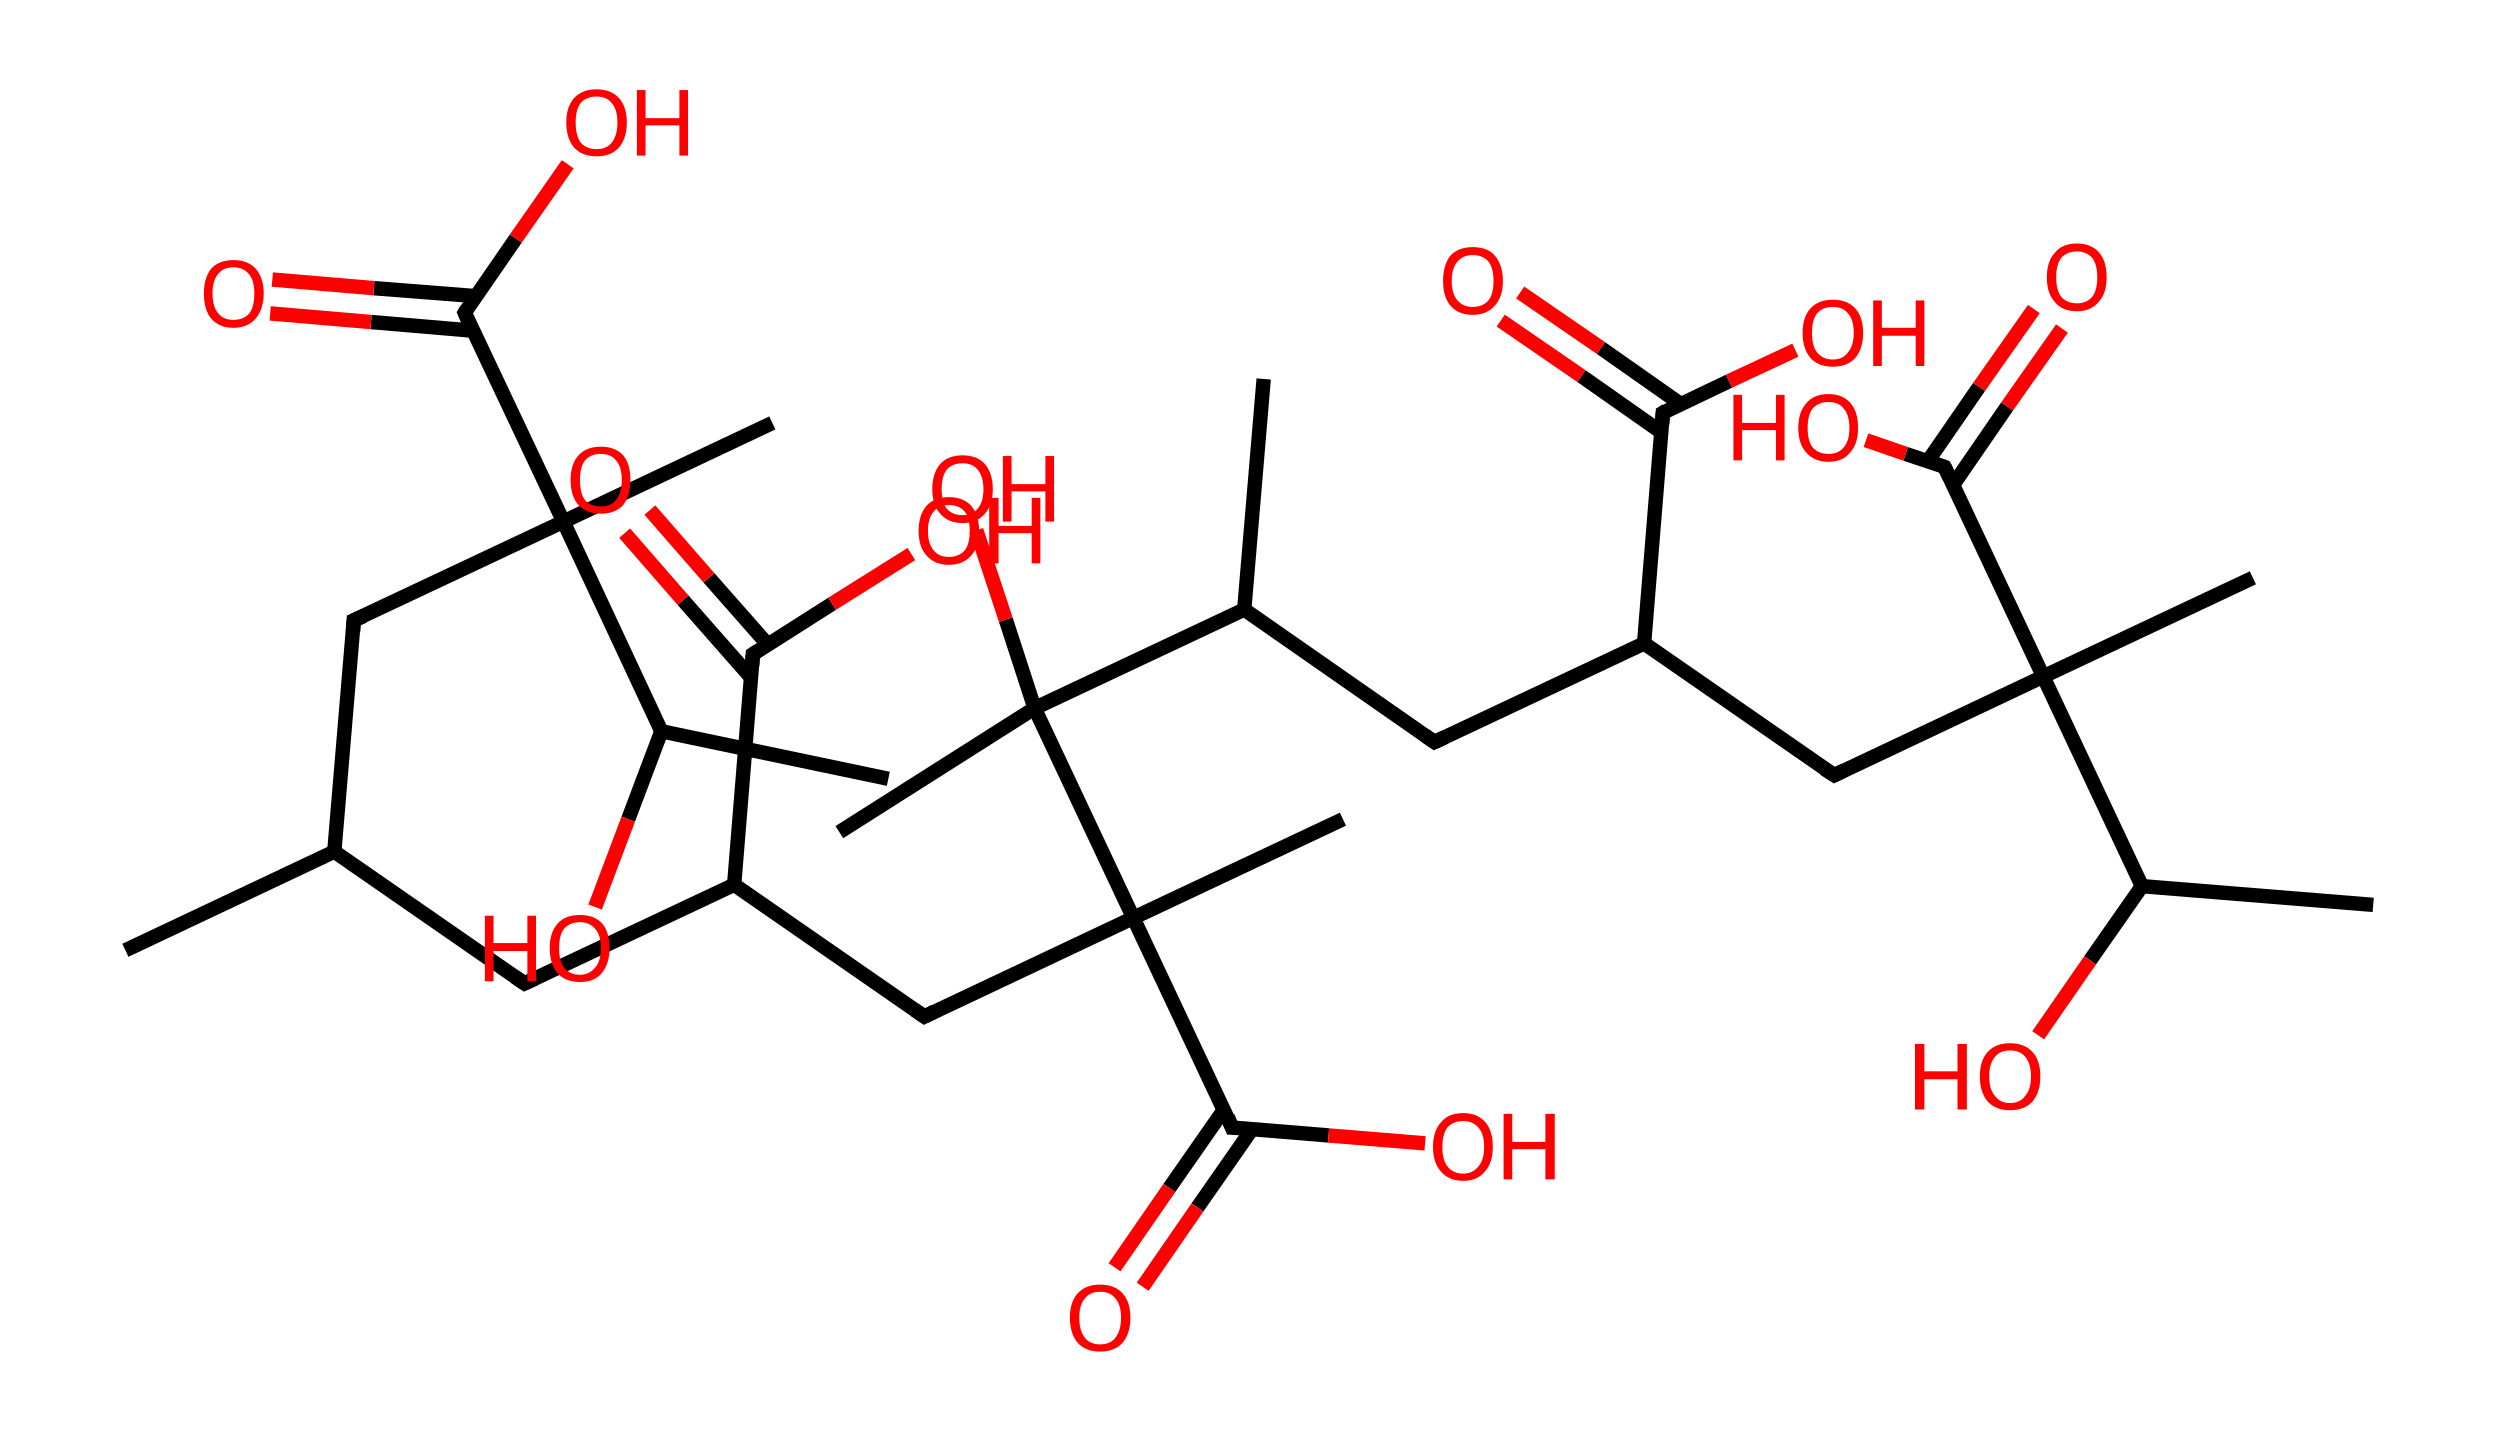 <?xml version='1.0' encoding='ASCII' standalone='yes'?>
<svg xmlns="http://www.w3.org/2000/svg" xmlns:rdkit="http://www.rdkit.org/xml" xmlns:xlink="http://www.w3.org/1999/xlink" version="1.1" baseProfile="full" xml:space="preserve" width="347px" height="200px" viewBox="0 0 347 200">
<!-- END OF HEADER -->
<rect style="opacity:1.0;fill:#FFFFFF;stroke:none" width="347.0" height="200.0" x="0.0" y="0.0"> </rect>
<path class="bond-0 atom-0 atom-1" d="M 17.4,131.9 L 46.4,118.2" style="fill:none;fill-rule:evenodd;stroke:#000000;stroke-width:2.0px;stroke-linecap:butt;stroke-linejoin:miter;stroke-opacity:1"/>
<path class="bond-1 atom-1 atom-2" d="M 46.4,118.2 L 72.8,136.5" style="fill:none;fill-rule:evenodd;stroke:#000000;stroke-width:2.0px;stroke-linecap:butt;stroke-linejoin:miter;stroke-opacity:1"/>
<path class="bond-2 atom-2 atom-3" d="M 72.8,136.5 L 101.9,122.8" style="fill:none;fill-rule:evenodd;stroke:#000000;stroke-width:2.0px;stroke-linecap:butt;stroke-linejoin:miter;stroke-opacity:1"/>
<path class="bond-3 atom-3 atom-4" d="M 101.9,122.8 L 128.3,141.1" style="fill:none;fill-rule:evenodd;stroke:#000000;stroke-width:2.0px;stroke-linecap:butt;stroke-linejoin:miter;stroke-opacity:1"/>
<path class="bond-4 atom-4 atom-5" d="M 128.3,141.1 L 157.3,127.4" style="fill:none;fill-rule:evenodd;stroke:#000000;stroke-width:2.0px;stroke-linecap:butt;stroke-linejoin:miter;stroke-opacity:1"/>
<path class="bond-5 atom-5 atom-6" d="M 157.3,127.4 L 186.4,113.7" style="fill:none;fill-rule:evenodd;stroke:#000000;stroke-width:2.0px;stroke-linecap:butt;stroke-linejoin:miter;stroke-opacity:1"/>
<path class="bond-6 atom-5 atom-7" d="M 157.3,127.4 L 171.0,156.5" style="fill:none;fill-rule:evenodd;stroke:#000000;stroke-width:2.0px;stroke-linecap:butt;stroke-linejoin:miter;stroke-opacity:1"/>
<path class="bond-7 atom-7 atom-8" d="M 169.9,154.0 L 162.3,164.9" style="fill:none;fill-rule:evenodd;stroke:#000000;stroke-width:2.0px;stroke-linecap:butt;stroke-linejoin:miter;stroke-opacity:1"/>
<path class="bond-7 atom-7 atom-8" d="M 162.3,164.9 L 154.7,175.9" style="fill:none;fill-rule:evenodd;stroke:#FF0000;stroke-width:2.0px;stroke-linecap:butt;stroke-linejoin:miter;stroke-opacity:1"/>
<path class="bond-7 atom-7 atom-8" d="M 173.8,156.7 L 166.2,167.6" style="fill:none;fill-rule:evenodd;stroke:#000000;stroke-width:2.0px;stroke-linecap:butt;stroke-linejoin:miter;stroke-opacity:1"/>
<path class="bond-7 atom-7 atom-8" d="M 166.2,167.6 L 158.6,178.6" style="fill:none;fill-rule:evenodd;stroke:#FF0000;stroke-width:2.0px;stroke-linecap:butt;stroke-linejoin:miter;stroke-opacity:1"/>
<path class="bond-8 atom-7 atom-9" d="M 171.0,156.5 L 184.4,157.6" style="fill:none;fill-rule:evenodd;stroke:#000000;stroke-width:2.0px;stroke-linecap:butt;stroke-linejoin:miter;stroke-opacity:1"/>
<path class="bond-8 atom-7 atom-9" d="M 184.4,157.6 L 197.8,158.7" style="fill:none;fill-rule:evenodd;stroke:#FF0000;stroke-width:2.0px;stroke-linecap:butt;stroke-linejoin:miter;stroke-opacity:1"/>
<path class="bond-9 atom-5 atom-10" d="M 157.3,127.4 L 143.6,98.3" style="fill:none;fill-rule:evenodd;stroke:#000000;stroke-width:2.0px;stroke-linecap:butt;stroke-linejoin:miter;stroke-opacity:1"/>
<path class="bond-10 atom-10 atom-11" d="M 143.6,98.3 L 116.5,115.5" style="fill:none;fill-rule:evenodd;stroke:#000000;stroke-width:2.0px;stroke-linecap:butt;stroke-linejoin:miter;stroke-opacity:1"/>
<path class="bond-11 atom-10 atom-12" d="M 143.6,98.3 L 139.6,86.0" style="fill:none;fill-rule:evenodd;stroke:#000000;stroke-width:2.0px;stroke-linecap:butt;stroke-linejoin:miter;stroke-opacity:1"/>
<path class="bond-11 atom-10 atom-12" d="M 139.6,86.0 L 135.5,73.6" style="fill:none;fill-rule:evenodd;stroke:#FF0000;stroke-width:2.0px;stroke-linecap:butt;stroke-linejoin:miter;stroke-opacity:1"/>
<path class="bond-12 atom-10 atom-13" d="M 143.6,98.3 L 172.7,84.6" style="fill:none;fill-rule:evenodd;stroke:#000000;stroke-width:2.0px;stroke-linecap:butt;stroke-linejoin:miter;stroke-opacity:1"/>
<path class="bond-13 atom-13 atom-14" d="M 172.7,84.6 L 175.4,52.6" style="fill:none;fill-rule:evenodd;stroke:#000000;stroke-width:2.0px;stroke-linecap:butt;stroke-linejoin:miter;stroke-opacity:1"/>
<path class="bond-14 atom-13 atom-15" d="M 172.7,84.6 L 199.1,103.0" style="fill:none;fill-rule:evenodd;stroke:#000000;stroke-width:2.0px;stroke-linecap:butt;stroke-linejoin:miter;stroke-opacity:1"/>
<path class="bond-15 atom-15 atom-16" d="M 199.1,103.0 L 228.2,89.3" style="fill:none;fill-rule:evenodd;stroke:#000000;stroke-width:2.0px;stroke-linecap:butt;stroke-linejoin:miter;stroke-opacity:1"/>
<path class="bond-16 atom-16 atom-17" d="M 228.2,89.3 L 254.6,107.6" style="fill:none;fill-rule:evenodd;stroke:#000000;stroke-width:2.0px;stroke-linecap:butt;stroke-linejoin:miter;stroke-opacity:1"/>
<path class="bond-17 atom-17 atom-18" d="M 254.6,107.6 L 283.6,93.9" style="fill:none;fill-rule:evenodd;stroke:#000000;stroke-width:2.0px;stroke-linecap:butt;stroke-linejoin:miter;stroke-opacity:1"/>
<path class="bond-18 atom-18 atom-19" d="M 283.6,93.9 L 312.7,80.2" style="fill:none;fill-rule:evenodd;stroke:#000000;stroke-width:2.0px;stroke-linecap:butt;stroke-linejoin:miter;stroke-opacity:1"/>
<path class="bond-19 atom-18 atom-20" d="M 283.6,93.9 L 269.9,64.8" style="fill:none;fill-rule:evenodd;stroke:#000000;stroke-width:2.0px;stroke-linecap:butt;stroke-linejoin:miter;stroke-opacity:1"/>
<path class="bond-20 atom-20 atom-21" d="M 271.1,67.3 L 278.6,56.4" style="fill:none;fill-rule:evenodd;stroke:#000000;stroke-width:2.0px;stroke-linecap:butt;stroke-linejoin:miter;stroke-opacity:1"/>
<path class="bond-20 atom-20 atom-21" d="M 278.6,56.4 L 286.2,45.6" style="fill:none;fill-rule:evenodd;stroke:#FF0000;stroke-width:2.0px;stroke-linecap:butt;stroke-linejoin:miter;stroke-opacity:1"/>
<path class="bond-20 atom-20 atom-21" d="M 267.6,64.0 L 274.7,53.7" style="fill:none;fill-rule:evenodd;stroke:#000000;stroke-width:2.0px;stroke-linecap:butt;stroke-linejoin:miter;stroke-opacity:1"/>
<path class="bond-20 atom-20 atom-21" d="M 274.7,53.7 L 282.3,42.9" style="fill:none;fill-rule:evenodd;stroke:#FF0000;stroke-width:2.0px;stroke-linecap:butt;stroke-linejoin:miter;stroke-opacity:1"/>
<path class="bond-21 atom-20 atom-22" d="M 269.9,64.8 L 264.5,63.0" style="fill:none;fill-rule:evenodd;stroke:#000000;stroke-width:2.0px;stroke-linecap:butt;stroke-linejoin:miter;stroke-opacity:1"/>
<path class="bond-21 atom-20 atom-22" d="M 264.5,63.0 L 259.0,61.1" style="fill:none;fill-rule:evenodd;stroke:#FF0000;stroke-width:2.0px;stroke-linecap:butt;stroke-linejoin:miter;stroke-opacity:1"/>
<path class="bond-22 atom-18 atom-23" d="M 283.6,93.9 L 297.3,123.0" style="fill:none;fill-rule:evenodd;stroke:#000000;stroke-width:2.0px;stroke-linecap:butt;stroke-linejoin:miter;stroke-opacity:1"/>
<path class="bond-23 atom-23 atom-24" d="M 297.3,123.0 L 329.4,125.6" style="fill:none;fill-rule:evenodd;stroke:#000000;stroke-width:2.0px;stroke-linecap:butt;stroke-linejoin:miter;stroke-opacity:1"/>
<path class="bond-24 atom-23 atom-25" d="M 297.3,123.0 L 290.1,133.3" style="fill:none;fill-rule:evenodd;stroke:#000000;stroke-width:2.0px;stroke-linecap:butt;stroke-linejoin:miter;stroke-opacity:1"/>
<path class="bond-24 atom-23 atom-25" d="M 290.1,133.3 L 282.9,143.7" style="fill:none;fill-rule:evenodd;stroke:#FF0000;stroke-width:2.0px;stroke-linecap:butt;stroke-linejoin:miter;stroke-opacity:1"/>
<path class="bond-25 atom-16 atom-26" d="M 228.2,89.3 L 230.8,57.3" style="fill:none;fill-rule:evenodd;stroke:#000000;stroke-width:2.0px;stroke-linecap:butt;stroke-linejoin:miter;stroke-opacity:1"/>
<path class="bond-26 atom-26 atom-27" d="M 233.3,56.1 L 222.2,48.3" style="fill:none;fill-rule:evenodd;stroke:#000000;stroke-width:2.0px;stroke-linecap:butt;stroke-linejoin:miter;stroke-opacity:1"/>
<path class="bond-26 atom-26 atom-27" d="M 222.2,48.3 L 211.0,40.6" style="fill:none;fill-rule:evenodd;stroke:#FF0000;stroke-width:2.0px;stroke-linecap:butt;stroke-linejoin:miter;stroke-opacity:1"/>
<path class="bond-26 atom-26 atom-27" d="M 230.6,60.0 L 219.5,52.2" style="fill:none;fill-rule:evenodd;stroke:#000000;stroke-width:2.0px;stroke-linecap:butt;stroke-linejoin:miter;stroke-opacity:1"/>
<path class="bond-26 atom-26 atom-27" d="M 219.5,52.2 L 208.3,44.5" style="fill:none;fill-rule:evenodd;stroke:#FF0000;stroke-width:2.0px;stroke-linecap:butt;stroke-linejoin:miter;stroke-opacity:1"/>
<path class="bond-27 atom-26 atom-28" d="M 230.8,57.3 L 240.0,52.9" style="fill:none;fill-rule:evenodd;stroke:#000000;stroke-width:2.0px;stroke-linecap:butt;stroke-linejoin:miter;stroke-opacity:1"/>
<path class="bond-27 atom-26 atom-28" d="M 240.0,52.9 L 249.2,48.6" style="fill:none;fill-rule:evenodd;stroke:#FF0000;stroke-width:2.0px;stroke-linecap:butt;stroke-linejoin:miter;stroke-opacity:1"/>
<path class="bond-28 atom-3 atom-29" d="M 101.9,122.8 L 104.5,90.8" style="fill:none;fill-rule:evenodd;stroke:#000000;stroke-width:2.0px;stroke-linecap:butt;stroke-linejoin:miter;stroke-opacity:1"/>
<path class="bond-29 atom-29 atom-30" d="M 106.6,89.5 L 98.4,80.2" style="fill:none;fill-rule:evenodd;stroke:#000000;stroke-width:2.0px;stroke-linecap:butt;stroke-linejoin:miter;stroke-opacity:1"/>
<path class="bond-29 atom-29 atom-30" d="M 98.4,80.2 L 90.2,70.8" style="fill:none;fill-rule:evenodd;stroke:#FF0000;stroke-width:2.0px;stroke-linecap:butt;stroke-linejoin:miter;stroke-opacity:1"/>
<path class="bond-29 atom-29 atom-30" d="M 104.3,94.1 L 94.8,83.3" style="fill:none;fill-rule:evenodd;stroke:#000000;stroke-width:2.0px;stroke-linecap:butt;stroke-linejoin:miter;stroke-opacity:1"/>
<path class="bond-29 atom-29 atom-30" d="M 94.8,83.3 L 86.7,74.0" style="fill:none;fill-rule:evenodd;stroke:#FF0000;stroke-width:2.0px;stroke-linecap:butt;stroke-linejoin:miter;stroke-opacity:1"/>
<path class="bond-30 atom-29 atom-31" d="M 104.5,90.8 L 115.5,83.8" style="fill:none;fill-rule:evenodd;stroke:#000000;stroke-width:2.0px;stroke-linecap:butt;stroke-linejoin:miter;stroke-opacity:1"/>
<path class="bond-30 atom-29 atom-31" d="M 115.5,83.8 L 126.5,76.9" style="fill:none;fill-rule:evenodd;stroke:#FF0000;stroke-width:2.0px;stroke-linecap:butt;stroke-linejoin:miter;stroke-opacity:1"/>
<path class="bond-31 atom-1 atom-32" d="M 46.4,118.2 L 49.1,86.1" style="fill:none;fill-rule:evenodd;stroke:#000000;stroke-width:2.0px;stroke-linecap:butt;stroke-linejoin:miter;stroke-opacity:1"/>
<path class="bond-32 atom-32 atom-33" d="M 49.1,86.1 L 78.2,72.4" style="fill:none;fill-rule:evenodd;stroke:#000000;stroke-width:2.0px;stroke-linecap:butt;stroke-linejoin:miter;stroke-opacity:1"/>
<path class="bond-33 atom-33 atom-34" d="M 78.2,72.4 L 107.2,58.7" style="fill:none;fill-rule:evenodd;stroke:#000000;stroke-width:2.0px;stroke-linecap:butt;stroke-linejoin:miter;stroke-opacity:1"/>
<path class="bond-34 atom-33 atom-35" d="M 78.2,72.4 L 64.5,43.4" style="fill:none;fill-rule:evenodd;stroke:#000000;stroke-width:2.0px;stroke-linecap:butt;stroke-linejoin:miter;stroke-opacity:1"/>
<path class="bond-35 atom-35 atom-36" d="M 66.0,41.1 L 51.9,40.0" style="fill:none;fill-rule:evenodd;stroke:#000000;stroke-width:2.0px;stroke-linecap:butt;stroke-linejoin:miter;stroke-opacity:1"/>
<path class="bond-35 atom-35 atom-36" d="M 51.9,40.0 L 37.8,38.8" style="fill:none;fill-rule:evenodd;stroke:#FF0000;stroke-width:2.0px;stroke-linecap:butt;stroke-linejoin:miter;stroke-opacity:1"/>
<path class="bond-35 atom-35 atom-36" d="M 65.6,45.9 L 51.5,44.7" style="fill:none;fill-rule:evenodd;stroke:#000000;stroke-width:2.0px;stroke-linecap:butt;stroke-linejoin:miter;stroke-opacity:1"/>
<path class="bond-35 atom-35 atom-36" d="M 51.5,44.7 L 37.5,43.5" style="fill:none;fill-rule:evenodd;stroke:#FF0000;stroke-width:2.0px;stroke-linecap:butt;stroke-linejoin:miter;stroke-opacity:1"/>
<path class="bond-36 atom-35 atom-37" d="M 64.5,43.4 L 71.6,33.1" style="fill:none;fill-rule:evenodd;stroke:#000000;stroke-width:2.0px;stroke-linecap:butt;stroke-linejoin:miter;stroke-opacity:1"/>
<path class="bond-36 atom-35 atom-37" d="M 71.6,33.1 L 78.8,22.8" style="fill:none;fill-rule:evenodd;stroke:#FF0000;stroke-width:2.0px;stroke-linecap:butt;stroke-linejoin:miter;stroke-opacity:1"/>
<path class="bond-37 atom-33 atom-38" d="M 78.2,72.4 L 91.8,101.5" style="fill:none;fill-rule:evenodd;stroke:#000000;stroke-width:2.0px;stroke-linecap:butt;stroke-linejoin:miter;stroke-opacity:1"/>
<path class="bond-38 atom-38 atom-39" d="M 91.8,101.5 L 123.3,108.1" style="fill:none;fill-rule:evenodd;stroke:#000000;stroke-width:2.0px;stroke-linecap:butt;stroke-linejoin:miter;stroke-opacity:1"/>
<path class="bond-39 atom-38 atom-40" d="M 91.8,101.5 L 87.2,113.7" style="fill:none;fill-rule:evenodd;stroke:#000000;stroke-width:2.0px;stroke-linecap:butt;stroke-linejoin:miter;stroke-opacity:1"/>
<path class="bond-39 atom-38 atom-40" d="M 87.2,113.7 L 82.6,125.9" style="fill:none;fill-rule:evenodd;stroke:#FF0000;stroke-width:2.0px;stroke-linecap:butt;stroke-linejoin:miter;stroke-opacity:1"/>
<path d="M 71.5,135.6 L 72.8,136.5 L 74.3,135.8" style="fill:none;stroke:#000000;stroke-width:2.0px;stroke-linecap:butt;stroke-linejoin:miter;stroke-opacity:1;"/>
<path d="M 127.0,140.2 L 128.3,141.1 L 129.7,140.4" style="fill:none;stroke:#000000;stroke-width:2.0px;stroke-linecap:butt;stroke-linejoin:miter;stroke-opacity:1;"/>
<path d="M 170.4,155.0 L 171.0,156.5 L 171.7,156.5" style="fill:none;stroke:#000000;stroke-width:2.0px;stroke-linecap:butt;stroke-linejoin:miter;stroke-opacity:1;"/>
<path d="M 197.8,102.1 L 199.1,103.0 L 200.6,102.3" style="fill:none;stroke:#000000;stroke-width:2.0px;stroke-linecap:butt;stroke-linejoin:miter;stroke-opacity:1;"/>
<path d="M 253.2,106.7 L 254.6,107.6 L 256.0,106.9" style="fill:none;stroke:#000000;stroke-width:2.0px;stroke-linecap:butt;stroke-linejoin:miter;stroke-opacity:1;"/>
<path d="M 270.6,66.3 L 269.9,64.8 L 269.7,64.7" style="fill:none;stroke:#000000;stroke-width:2.0px;stroke-linecap:butt;stroke-linejoin:miter;stroke-opacity:1;"/>
<path d="M 230.7,58.9 L 230.8,57.3 L 231.3,57.0" style="fill:none;stroke:#000000;stroke-width:2.0px;stroke-linecap:butt;stroke-linejoin:miter;stroke-opacity:1;"/>
<path d="M 104.4,92.4 L 104.5,90.8 L 105.1,90.4" style="fill:none;stroke:#000000;stroke-width:2.0px;stroke-linecap:butt;stroke-linejoin:miter;stroke-opacity:1;"/>
<path d="M 49.0,87.7 L 49.1,86.1 L 50.5,85.5" style="fill:none;stroke:#000000;stroke-width:2.0px;stroke-linecap:butt;stroke-linejoin:miter;stroke-opacity:1;"/>
<path d="M 65.1,44.8 L 64.5,43.4 L 64.8,42.9" style="fill:none;stroke:#000000;stroke-width:2.0px;stroke-linecap:butt;stroke-linejoin:miter;stroke-opacity:1;"/>
<path class="atom-8" d="M 148.5 182.9 Q 148.5 180.7, 149.6 179.5 Q 150.7 178.3, 152.7 178.3 Q 154.7 178.3, 155.8 179.5 Q 156.9 180.7, 156.9 182.9 Q 156.9 185.1, 155.8 186.4 Q 154.7 187.6, 152.7 187.6 Q 150.7 187.6, 149.6 186.4 Q 148.5 185.1, 148.5 182.9 M 152.7 186.6 Q 154.1 186.6, 154.8 185.7 Q 155.6 184.7, 155.6 182.9 Q 155.6 181.1, 154.8 180.2 Q 154.1 179.3, 152.7 179.3 Q 151.3 179.3, 150.6 180.2 Q 149.8 181.1, 149.8 182.9 Q 149.8 184.7, 150.6 185.7 Q 151.3 186.6, 152.7 186.6 " fill="#FF0000"/>
<path class="atom-9" d="M 198.9 159.2 Q 198.9 157.0, 200.0 155.8 Q 201.0 154.5, 203.1 154.5 Q 205.1 154.5, 206.2 155.8 Q 207.2 157.0, 207.2 159.2 Q 207.2 161.4, 206.1 162.6 Q 205.1 163.9, 203.1 163.9 Q 201.1 163.9, 200.0 162.6 Q 198.9 161.4, 198.9 159.2 M 203.1 162.9 Q 204.4 162.9, 205.2 161.9 Q 206.0 161.0, 206.0 159.2 Q 206.0 157.4, 205.2 156.5 Q 204.4 155.6, 203.1 155.6 Q 201.7 155.6, 200.9 156.5 Q 200.2 157.4, 200.2 159.2 Q 200.2 161.0, 200.9 161.9 Q 201.7 162.9, 203.1 162.9 " fill="#FF0000"/>
<path class="atom-9" d="M 208.7 154.6 L 209.9 154.6 L 209.9 158.5 L 214.5 158.5 L 214.5 154.6 L 215.8 154.6 L 215.8 163.7 L 214.5 163.7 L 214.5 159.5 L 209.9 159.5 L 209.9 163.7 L 208.7 163.7 L 208.7 154.6 " fill="#FF0000"/>
<path class="atom-12" d="M 129.4 67.9 Q 129.4 65.7, 130.5 64.4 Q 131.6 63.2, 133.6 63.2 Q 135.6 63.2, 136.7 64.4 Q 137.8 65.7, 137.8 67.9 Q 137.8 70.1, 136.7 71.3 Q 135.6 72.6, 133.6 72.6 Q 131.6 72.6, 130.5 71.3 Q 129.4 70.1, 129.4 67.9 M 133.6 71.5 Q 135.0 71.5, 135.7 70.6 Q 136.5 69.7, 136.5 67.9 Q 136.5 66.1, 135.7 65.2 Q 135.0 64.3, 133.6 64.3 Q 132.2 64.3, 131.4 65.2 Q 130.7 66.1, 130.7 67.9 Q 130.7 69.7, 131.4 70.6 Q 132.2 71.5, 133.6 71.5 " fill="#FF0000"/>
<path class="atom-12" d="M 139.2 63.3 L 140.4 63.3 L 140.4 67.2 L 145.1 67.2 L 145.1 63.3 L 146.3 63.3 L 146.3 72.4 L 145.1 72.4 L 145.1 68.2 L 140.4 68.2 L 140.4 72.4 L 139.2 72.4 L 139.2 63.3 " fill="#FF0000"/>
<path class="atom-21" d="M 284.1 38.5 Q 284.1 36.3, 285.2 35.1 Q 286.2 33.8, 288.3 33.8 Q 290.3 33.8, 291.4 35.1 Q 292.4 36.3, 292.4 38.5 Q 292.4 40.7, 291.3 41.9 Q 290.2 43.2, 288.3 43.2 Q 286.2 43.2, 285.2 41.9 Q 284.1 40.7, 284.1 38.5 M 288.3 42.1 Q 289.6 42.1, 290.4 41.2 Q 291.1 40.3, 291.1 38.5 Q 291.1 36.7, 290.4 35.8 Q 289.6 34.9, 288.3 34.9 Q 286.9 34.9, 286.1 35.8 Q 285.4 36.7, 285.4 38.5 Q 285.4 40.3, 286.1 41.2 Q 286.9 42.1, 288.3 42.1 " fill="#FF0000"/>
<path class="atom-22" d="M 240.6 54.8 L 241.8 54.8 L 241.8 58.7 L 246.5 58.7 L 246.5 54.8 L 247.7 54.8 L 247.7 63.9 L 246.5 63.9 L 246.5 59.7 L 241.8 59.7 L 241.8 63.9 L 240.6 63.9 L 240.6 54.8 " fill="#FF0000"/>
<path class="atom-22" d="M 249.6 59.4 Q 249.6 57.2, 250.7 56.0 Q 251.7 54.7, 253.8 54.7 Q 255.8 54.7, 256.9 56.0 Q 257.9 57.2, 257.9 59.4 Q 257.9 61.6, 256.8 62.8 Q 255.8 64.1, 253.8 64.1 Q 251.8 64.1, 250.7 62.8 Q 249.6 61.6, 249.6 59.4 M 253.8 63.0 Q 255.2 63.0, 255.9 62.1 Q 256.7 61.2, 256.7 59.4 Q 256.7 57.6, 255.9 56.7 Q 255.2 55.8, 253.8 55.8 Q 252.4 55.8, 251.6 56.7 Q 250.9 57.6, 250.9 59.4 Q 250.9 61.2, 251.6 62.1 Q 252.4 63.0, 253.8 63.0 " fill="#FF0000"/>
<path class="atom-25" d="M 265.8 144.9 L 267.1 144.9 L 267.1 148.7 L 271.7 148.7 L 271.7 144.9 L 273.0 144.9 L 273.0 154.0 L 271.7 154.0 L 271.7 149.8 L 267.1 149.8 L 267.1 154.0 L 265.8 154.0 L 265.8 144.9 " fill="#FF0000"/>
<path class="atom-25" d="M 274.8 149.4 Q 274.8 147.2, 275.9 146.0 Q 277.0 144.8, 279.0 144.8 Q 281.0 144.8, 282.1 146.0 Q 283.2 147.2, 283.2 149.4 Q 283.2 151.6, 282.1 152.9 Q 281.0 154.1, 279.0 154.1 Q 277.0 154.1, 275.9 152.9 Q 274.8 151.6, 274.8 149.4 M 279.0 153.1 Q 280.4 153.1, 281.1 152.1 Q 281.9 151.2, 281.9 149.4 Q 281.9 147.6, 281.1 146.7 Q 280.4 145.8, 279.0 145.8 Q 277.6 145.8, 276.9 146.7 Q 276.1 147.6, 276.1 149.4 Q 276.1 151.2, 276.9 152.1 Q 277.6 153.1, 279.0 153.1 " fill="#FF0000"/>
<path class="atom-27" d="M 200.3 39.0 Q 200.3 36.8, 201.3 35.5 Q 202.4 34.3, 204.4 34.3 Q 206.5 34.3, 207.5 35.5 Q 208.6 36.8, 208.6 39.0 Q 208.6 41.2, 207.5 42.4 Q 206.4 43.7, 204.4 43.7 Q 202.4 43.7, 201.3 42.4 Q 200.3 41.2, 200.3 39.0 M 204.4 42.6 Q 205.8 42.6, 206.6 41.7 Q 207.3 40.8, 207.3 39.0 Q 207.3 37.2, 206.6 36.3 Q 205.8 35.4, 204.4 35.4 Q 203.1 35.4, 202.3 36.3 Q 201.5 37.2, 201.5 39.0 Q 201.5 40.8, 202.3 41.7 Q 203.1 42.6, 204.4 42.6 " fill="#FF0000"/>
<path class="atom-28" d="M 250.2 46.2 Q 250.2 44.0, 251.3 42.8 Q 252.4 41.6, 254.4 41.6 Q 256.4 41.6, 257.5 42.8 Q 258.6 44.0, 258.6 46.2 Q 258.6 48.4, 257.5 49.7 Q 256.4 50.9, 254.4 50.9 Q 252.4 50.9, 251.3 49.7 Q 250.2 48.4, 250.2 46.2 M 254.4 49.9 Q 255.8 49.9, 256.5 48.9 Q 257.3 48.0, 257.3 46.2 Q 257.3 44.4, 256.5 43.5 Q 255.8 42.6, 254.4 42.6 Q 253.0 42.6, 252.2 43.5 Q 251.5 44.4, 251.5 46.2 Q 251.5 48.0, 252.2 48.9 Q 253.0 49.9, 254.4 49.9 " fill="#FF0000"/>
<path class="atom-28" d="M 260.0 41.7 L 261.2 41.7 L 261.2 45.5 L 265.9 45.5 L 265.9 41.7 L 267.1 41.7 L 267.1 50.8 L 265.9 50.8 L 265.9 46.6 L 261.2 46.6 L 261.2 50.8 L 260.0 50.8 L 260.0 41.7 " fill="#FF0000"/>
<path class="atom-30" d="M 79.2 66.6 Q 79.2 64.4, 80.3 63.2 Q 81.4 62.0, 83.4 62.0 Q 85.4 62.0, 86.5 63.2 Q 87.5 64.4, 87.5 66.6 Q 87.5 68.8, 86.5 70.1 Q 85.4 71.3, 83.4 71.3 Q 81.4 71.3, 80.3 70.1 Q 79.2 68.9, 79.2 66.6 M 83.4 70.3 Q 84.8 70.3, 85.5 69.4 Q 86.3 68.5, 86.3 66.6 Q 86.3 64.8, 85.5 63.9 Q 84.8 63.0, 83.4 63.0 Q 82.0 63.0, 81.2 63.9 Q 80.5 64.8, 80.5 66.6 Q 80.5 68.5, 81.2 69.4 Q 82.0 70.3, 83.4 70.3 " fill="#FF0000"/>
<path class="atom-31" d="M 127.5 73.7 Q 127.5 71.5, 128.6 70.2 Q 129.7 69.0, 131.7 69.0 Q 133.7 69.0, 134.8 70.2 Q 135.9 71.5, 135.9 73.7 Q 135.9 75.9, 134.8 77.1 Q 133.7 78.4, 131.7 78.4 Q 129.7 78.4, 128.6 77.1 Q 127.5 75.9, 127.5 73.7 M 131.7 77.3 Q 133.1 77.3, 133.9 76.4 Q 134.6 75.5, 134.6 73.7 Q 134.6 71.9, 133.9 71.0 Q 133.1 70.1, 131.7 70.1 Q 130.3 70.1, 129.6 71.0 Q 128.8 71.9, 128.8 73.7 Q 128.8 75.5, 129.6 76.4 Q 130.3 77.3, 131.7 77.3 " fill="#FF0000"/>
<path class="atom-31" d="M 137.3 69.1 L 138.6 69.1 L 138.6 73.0 L 143.2 73.0 L 143.2 69.1 L 144.4 69.1 L 144.4 78.2 L 143.2 78.2 L 143.2 74.0 L 138.6 74.0 L 138.6 78.2 L 137.3 78.2 L 137.3 69.1 " fill="#FF0000"/>
<path class="atom-36" d="M 28.3 40.7 Q 28.3 38.6, 29.3 37.3 Q 30.4 36.1, 32.4 36.1 Q 34.4 36.1, 35.5 37.3 Q 36.6 38.6, 36.6 40.7 Q 36.6 42.9, 35.5 44.2 Q 34.4 45.5, 32.4 45.5 Q 30.4 45.5, 29.3 44.2 Q 28.3 43.0, 28.3 40.7 M 32.4 44.4 Q 33.8 44.4, 34.6 43.5 Q 35.3 42.6, 35.3 40.7 Q 35.3 39.0, 34.6 38.1 Q 33.8 37.1, 32.4 37.1 Q 31.0 37.1, 30.3 38.0 Q 29.5 38.9, 29.5 40.7 Q 29.5 42.6, 30.3 43.5 Q 31.0 44.4, 32.4 44.4 " fill="#FF0000"/>
<path class="atom-37" d="M 78.6 17.0 Q 78.6 14.8, 79.7 13.6 Q 80.8 12.4, 82.8 12.4 Q 84.8 12.4, 85.9 13.6 Q 87.0 14.8, 87.0 17.0 Q 87.0 19.2, 85.9 20.5 Q 84.8 21.7, 82.8 21.7 Q 80.8 21.7, 79.7 20.5 Q 78.6 19.2, 78.6 17.0 M 82.8 20.7 Q 84.2 20.7, 84.9 19.8 Q 85.7 18.8, 85.7 17.0 Q 85.7 15.2, 84.9 14.3 Q 84.2 13.4, 82.8 13.4 Q 81.4 13.4, 80.6 14.3 Q 79.9 15.2, 79.9 17.0 Q 79.9 18.8, 80.6 19.8 Q 81.4 20.7, 82.8 20.7 " fill="#FF0000"/>
<path class="atom-37" d="M 88.4 12.5 L 89.6 12.5 L 89.6 16.4 L 94.3 16.4 L 94.3 12.5 L 95.5 12.5 L 95.5 21.6 L 94.3 21.6 L 94.3 17.4 L 89.6 17.4 L 89.6 21.6 L 88.4 21.6 L 88.4 12.5 " fill="#FF0000"/>
<path class="atom-40" d="M 67.3 127.1 L 68.5 127.1 L 68.5 130.9 L 73.2 130.9 L 73.2 127.1 L 74.4 127.1 L 74.4 136.2 L 73.2 136.2 L 73.2 132.0 L 68.5 132.0 L 68.5 136.2 L 67.3 136.2 L 67.3 127.1 " fill="#FF0000"/>
<path class="atom-40" d="M 76.3 131.6 Q 76.3 129.4, 77.4 128.2 Q 78.4 127.0, 80.5 127.0 Q 82.5 127.0, 83.6 128.2 Q 84.6 129.4, 84.6 131.6 Q 84.6 133.8, 83.5 135.1 Q 82.5 136.3, 80.5 136.3 Q 78.5 136.3, 77.4 135.1 Q 76.3 133.8, 76.3 131.6 M 80.5 135.3 Q 81.8 135.3, 82.6 134.3 Q 83.4 133.4, 83.4 131.6 Q 83.4 129.8, 82.6 128.9 Q 81.8 128.0, 80.5 128.0 Q 79.1 128.0, 78.3 128.9 Q 77.6 129.8, 77.6 131.6 Q 77.6 133.4, 78.3 134.3 Q 79.1 135.3, 80.5 135.3 " fill="#FF0000"/>
</svg>
